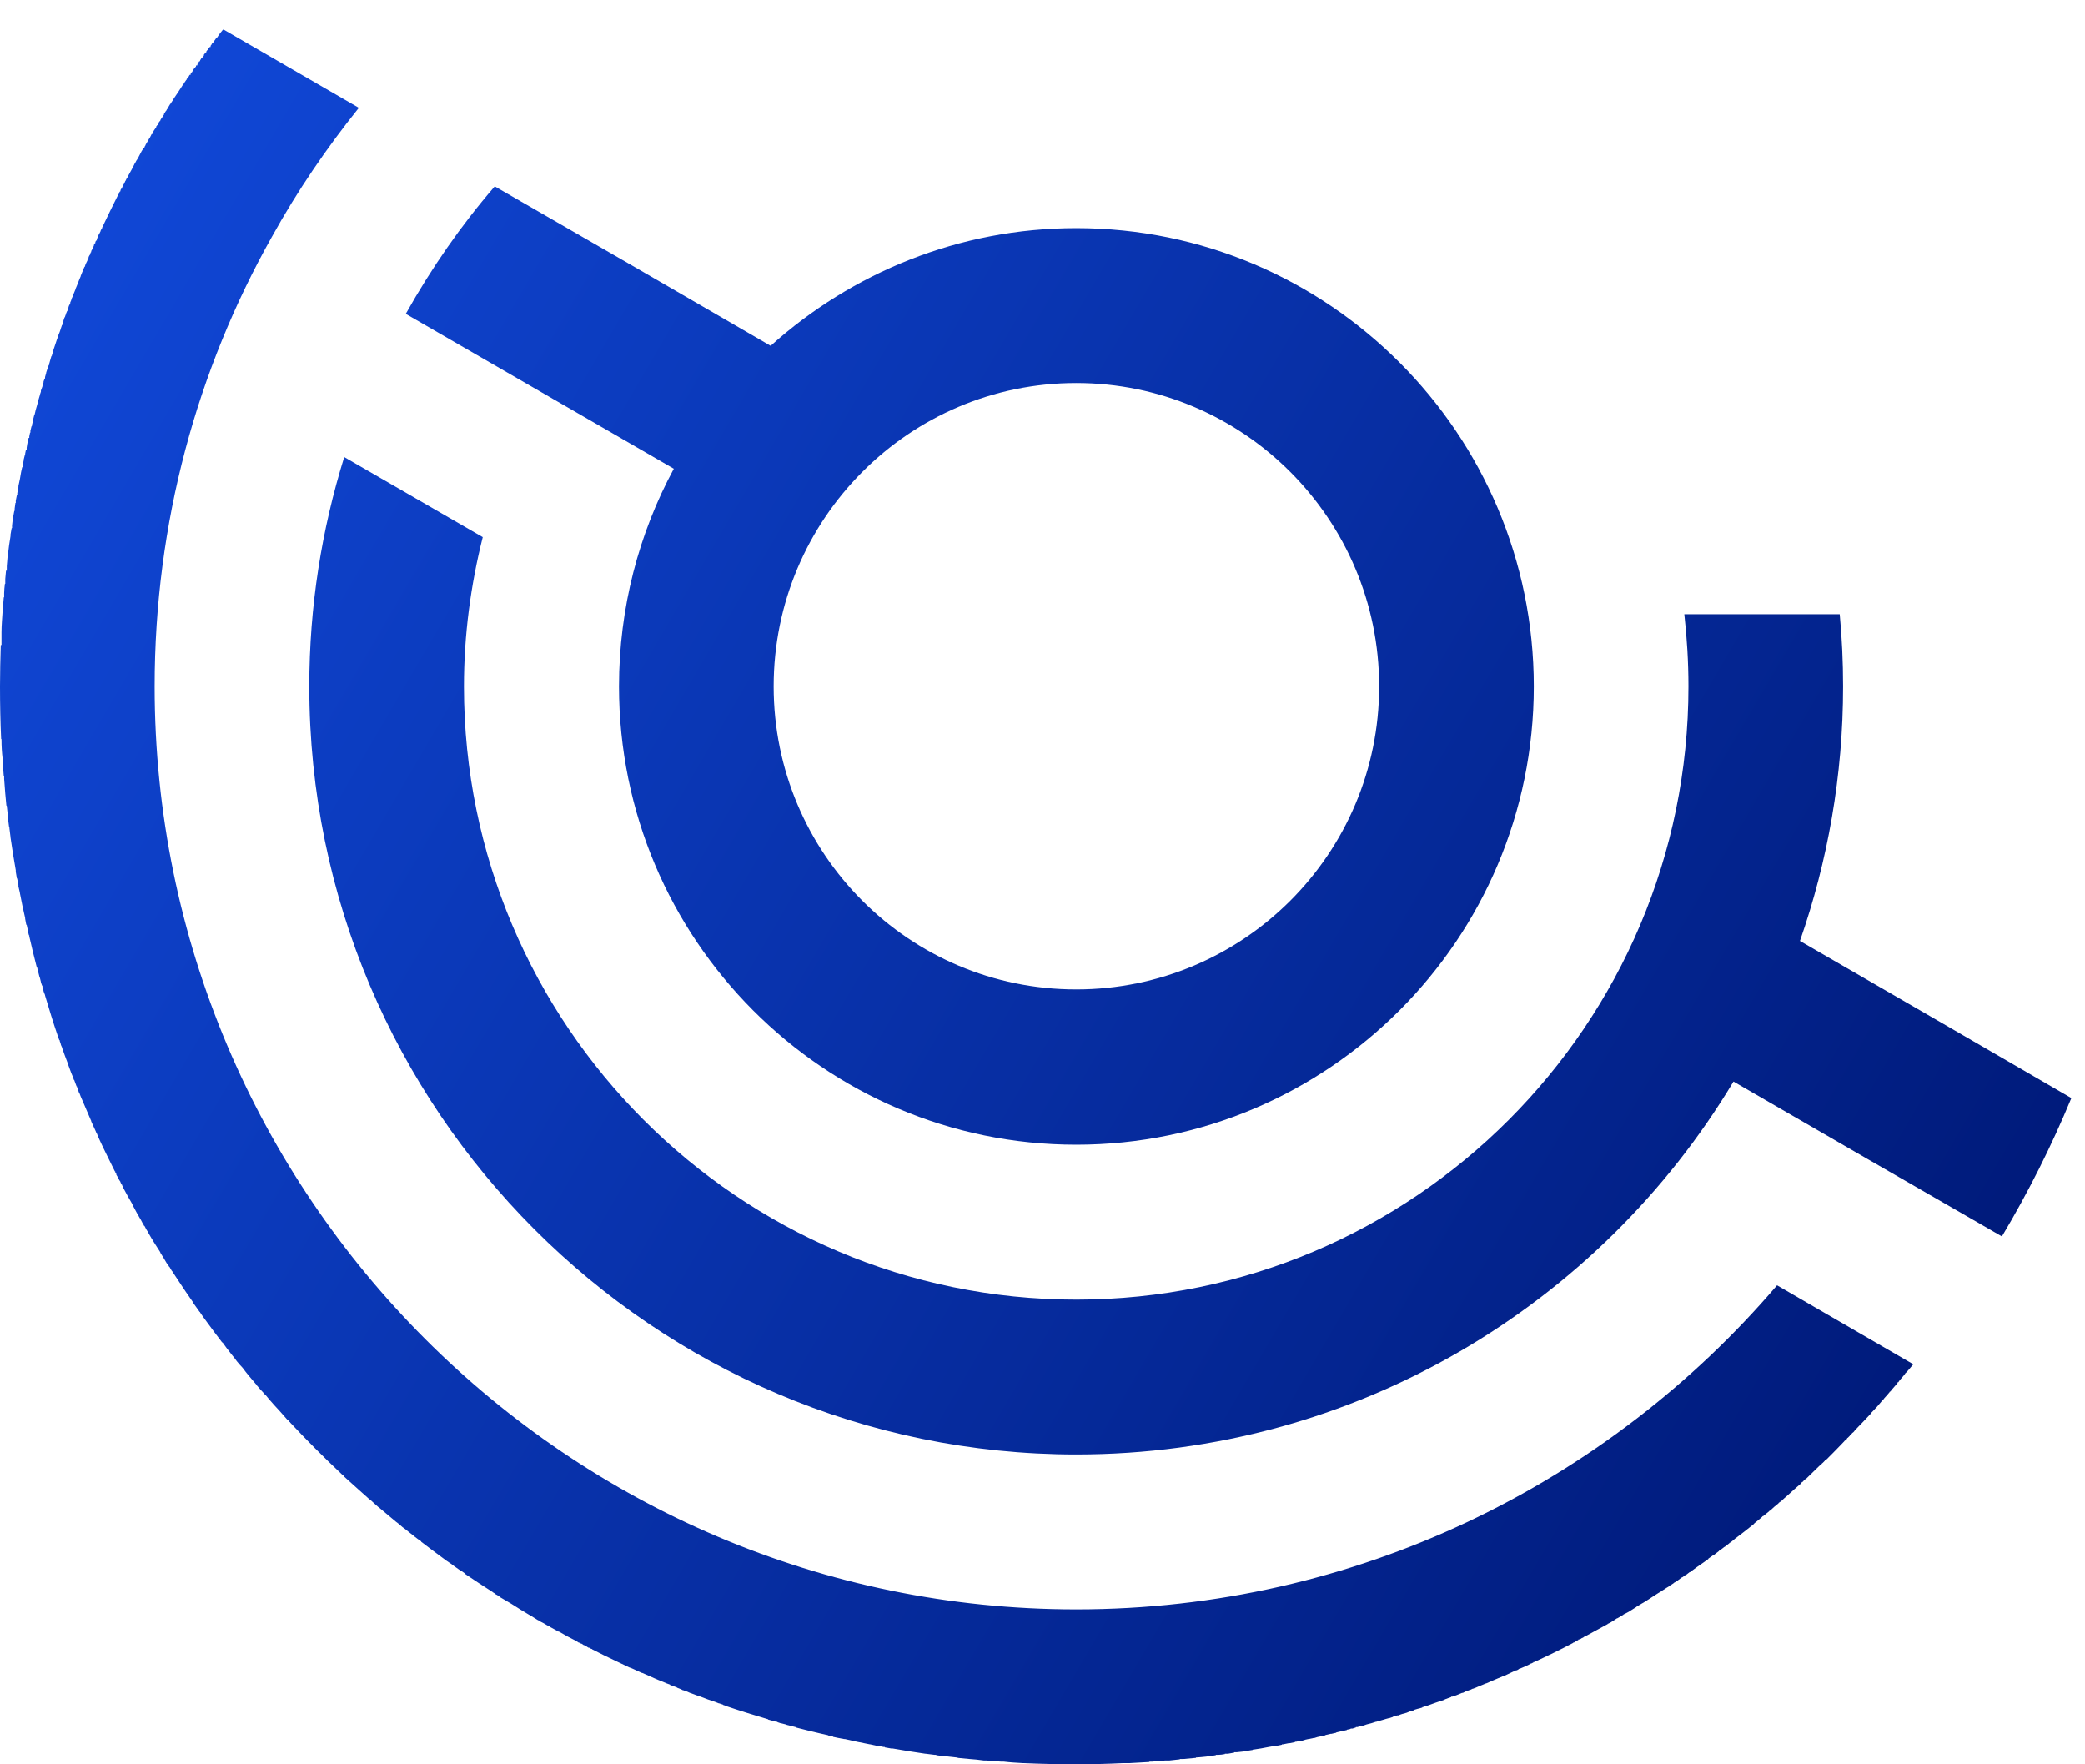 <svg width="52" height="44" viewBox="0 0 52 44" fill="none" xmlns="http://www.w3.org/2000/svg">
  <path fill-rule="evenodd" clip-rule="evenodd" d="M25.53 43.971H25.511C25.352 43.962 25.193 43.953 25.034 43.934H24.968C24.847 43.924 24.725 43.915 24.603 43.906H24.538C24.416 43.887 24.294 43.877 24.173 43.868C24.07 43.859 23.976 43.849 23.883 43.84V43.831H23.864C23.779 43.821 23.695 43.812 23.611 43.803H23.573C23.499 43.793 23.424 43.784 23.349 43.774V43.765H23.311C23.236 43.756 23.162 43.746 23.087 43.737H23.077C22.806 43.699 22.534 43.653 22.263 43.606H22.225C22.169 43.596 22.113 43.587 22.066 43.578V43.568H22.038C21.991 43.559 21.945 43.549 21.898 43.54H21.87L21.701 43.502H21.692C21.486 43.465 21.28 43.418 21.074 43.371H21.055C21.008 43.362 20.952 43.352 20.905 43.343C20.858 43.334 20.821 43.324 20.774 43.315V43.306H20.756C20.718 43.296 20.681 43.287 20.643 43.277V43.268H20.615C20.362 43.212 20.1 43.146 19.847 43.081V43.071H19.838C19.763 43.052 19.688 43.034 19.613 43.015V43.005H19.595C19.557 42.996 19.52 42.987 19.482 42.977H19.473C19.445 42.968 19.417 42.959 19.389 42.949V42.94H19.361C19.323 42.931 19.295 42.921 19.258 42.912L19.155 42.884V42.874H19.145C18.799 42.771 18.462 42.668 18.134 42.556V42.546H18.116L18.031 42.518V42.509H18.022L17.938 42.48H17.928L17.835 42.443C17.713 42.406 17.591 42.359 17.47 42.312C17.376 42.284 17.292 42.246 17.207 42.218C17.151 42.19 17.095 42.171 17.039 42.152H17.029C16.983 42.124 16.927 42.105 16.88 42.087V42.077H16.87C16.814 42.059 16.767 42.04 16.711 42.021V42.012C16.655 41.993 16.599 41.974 16.543 41.946C16.393 41.89 16.234 41.815 16.084 41.749L16.018 41.721H16.009C15.934 41.684 15.859 41.655 15.784 41.618L15.719 41.59H15.709C15.588 41.533 15.475 41.477 15.354 41.421C15.157 41.327 14.96 41.233 14.764 41.13V41.121H14.745L14.698 41.093H14.68L14.633 41.065V41.055H14.614L14.567 41.027H14.558L14.502 40.99H14.492L14.436 40.962H14.427L14.371 40.924C14.221 40.849 14.08 40.774 13.94 40.69H13.931C13.856 40.652 13.781 40.605 13.706 40.568V40.558H13.697L13.64 40.53C13.584 40.493 13.528 40.465 13.472 40.437V40.427H13.463L13.406 40.399C13.35 40.361 13.294 40.333 13.247 40.296H13.238C13.079 40.202 12.91 40.099 12.751 39.996C12.657 39.94 12.573 39.893 12.479 39.836C12.451 39.808 12.414 39.789 12.386 39.771H12.377C12.348 39.743 12.32 39.724 12.283 39.705V39.696H12.274C12.049 39.555 11.815 39.396 11.59 39.246V39.236L11.496 39.171H11.487C11.412 39.114 11.337 39.068 11.262 39.011V39.002H11.253C11.178 38.955 11.103 38.899 11.028 38.843C10.851 38.711 10.673 38.58 10.504 38.449V38.439C10.448 38.402 10.392 38.364 10.336 38.318V38.308H10.326L10.205 38.214C10.148 38.167 10.092 38.121 10.036 38.083C9.98 38.036 9.933 37.989 9.877 37.952C9.746 37.839 9.605 37.727 9.474 37.614L9.446 37.586H9.437C9.371 37.53 9.315 37.474 9.25 37.417L9.212 37.389C9.119 37.305 9.034 37.23 8.95 37.155C8.828 37.042 8.707 36.939 8.585 36.827L8.557 36.789H8.547L8.519 36.761C8.07 36.339 7.649 35.917 7.237 35.477V35.467H7.227L7.199 35.439V35.43L7.171 35.402H7.162C7.059 35.28 6.947 35.158 6.834 35.036C6.759 34.952 6.684 34.867 6.61 34.773H6.6L6.572 34.745V34.736C6.516 34.68 6.46 34.614 6.404 34.548V34.539L6.376 34.511C6.263 34.38 6.151 34.248 6.048 34.108C6.001 34.061 5.954 34.005 5.907 33.948C5.87 33.892 5.823 33.836 5.776 33.779L5.683 33.658V33.648H5.673C5.636 33.592 5.589 33.536 5.552 33.48H5.542C5.411 33.311 5.28 33.133 5.149 32.954C5.093 32.879 5.037 32.804 4.99 32.729V32.72H4.981C4.924 32.645 4.878 32.57 4.821 32.495V32.486L4.756 32.392C4.597 32.167 4.447 31.933 4.297 31.707V31.698H4.288C4.269 31.67 4.25 31.632 4.232 31.604V31.595H4.222C4.204 31.567 4.185 31.529 4.157 31.501C4.101 31.407 4.054 31.323 3.998 31.239V31.229C3.895 31.07 3.792 30.91 3.698 30.742V30.732C3.661 30.686 3.632 30.629 3.604 30.573H3.595L3.567 30.517V30.507H3.558C3.529 30.451 3.501 30.395 3.464 30.338L3.436 30.282V30.273H3.426C3.389 30.198 3.342 30.123 3.305 30.048V30.038C3.221 29.898 3.146 29.757 3.071 29.617L3.043 29.551V29.542H3.033L3.005 29.485V29.476L2.968 29.42V29.41L2.94 29.363V29.345H2.93L2.902 29.298V29.279L2.874 29.232V29.213H2.865C2.771 29.017 2.668 28.82 2.575 28.623C2.518 28.501 2.462 28.388 2.415 28.267V28.257H2.406L2.378 28.191C2.341 28.116 2.312 28.041 2.275 27.966V27.957L2.247 27.891C2.181 27.741 2.116 27.582 2.05 27.432C2.022 27.376 2.003 27.32 1.985 27.273V27.263H1.975C1.957 27.207 1.938 27.16 1.919 27.104V27.094H1.91C1.891 27.048 1.872 26.991 1.854 26.944V26.935H1.844C1.826 26.879 1.807 26.823 1.779 26.766C1.751 26.682 1.713 26.598 1.685 26.504C1.638 26.382 1.592 26.26 1.554 26.148V26.138L1.517 26.054V26.044L1.489 25.96V25.941H1.479L1.451 25.866V25.838H1.442C1.329 25.51 1.226 25.172 1.123 24.826V24.816L1.086 24.722V24.713C1.077 24.685 1.067 24.647 1.058 24.61V24.582H1.049C1.039 24.554 1.03 24.525 1.02 24.497V24.488C1.011 24.45 1.002 24.413 0.992 24.375V24.357H0.983C0.964 24.282 0.946 24.207 0.927 24.132V24.122H0.917C0.852 23.869 0.786 23.607 0.73 23.353V23.325H0.721C0.712 23.288 0.702 23.25 0.693 23.213V23.194C0.683 23.157 0.674 23.11 0.665 23.063H0.655C0.646 23.016 0.637 22.96 0.627 22.913V22.894C0.58 22.688 0.534 22.482 0.496 22.275V22.266L0.459 22.106V22.069C0.449 22.022 0.44 21.975 0.431 21.928V21.91H0.421C0.412 21.853 0.403 21.797 0.393 21.741V21.703C0.346 21.431 0.3 21.159 0.262 20.887V20.878C0.253 20.803 0.243 20.728 0.234 20.653V20.616H0.225C0.215 20.541 0.206 20.466 0.197 20.391V20.353C0.187 20.269 0.178 20.184 0.169 20.1V20.091H0.159C0.15 19.987 0.14 19.894 0.131 19.791C0.122 19.669 0.112 19.547 0.103 19.425V19.359H0.094C0.084 19.237 0.075 19.116 0.066 18.994V18.928C0.047 18.769 0.037 18.609 0.037 18.45V18.431H0.028C0.009 18 0 17.559 0 17.118C0 16.771 0.009 16.425 0.019 16.087H0.037V15.768C0.037 15.59 0.056 15.403 0.066 15.224C0.075 15.112 0.084 14.999 0.094 14.896H0.103V14.793C0.103 14.718 0.112 14.643 0.122 14.559H0.131V14.437L0.15 14.231H0.169V14.118C0.178 14.043 0.178 13.977 0.187 13.902H0.197V13.837C0.215 13.677 0.234 13.527 0.262 13.368V13.331L0.29 13.171H0.3V13.105L0.318 12.946H0.328V12.89L0.356 12.74H0.365V12.684L0.384 12.543H0.393V12.487L0.421 12.346H0.431V12.299L0.459 12.149V12.121C0.487 12.008 0.506 11.896 0.524 11.783L0.552 11.652H0.562V11.624L0.59 11.483V11.465L0.618 11.352H0.627V11.315L0.646 11.221H0.665V11.165L0.683 11.052H0.693V11.024L0.712 10.921H0.73V10.883L0.749 10.79H0.758V10.743L0.786 10.63H0.796V10.602L0.824 10.49V10.471L0.852 10.358H0.861V10.349C0.88 10.264 0.899 10.18 0.927 10.096C0.946 10.021 0.964 9.946 0.992 9.861V9.852L1.02 9.768V9.739L1.058 9.636V9.627L1.086 9.533V9.514L1.114 9.439H1.123V9.402L1.152 9.299V9.289L1.18 9.205H1.189V9.177L1.217 9.102H1.226V9.074L1.255 8.971L1.283 8.877H1.292V8.868L1.32 8.774V8.764C1.367 8.633 1.404 8.502 1.451 8.38V8.371L1.489 8.277L1.545 8.108H1.554V8.089L1.582 8.014V7.996L1.61 7.911H1.62V7.902L1.638 7.846H1.648V7.817L1.676 7.752H1.685V7.724L1.713 7.649V7.639L1.741 7.583H1.751V7.545L1.779 7.48V7.461L1.816 7.386V7.377L1.882 7.217V7.208C1.929 7.105 1.966 6.992 2.013 6.889V6.88L2.078 6.72L2.106 6.655H2.116V6.645L2.135 6.589H2.144V6.57L2.181 6.495V6.486L2.209 6.43V6.411L2.238 6.355H2.247V6.336L2.266 6.289H2.275V6.261L2.312 6.195V6.186L2.341 6.13V6.111L2.369 6.064H2.378V6.036L2.397 5.998H2.415V5.97L2.443 5.895L2.472 5.83H2.481V5.82L2.509 5.764V5.755L2.537 5.698H2.546V5.68C2.678 5.398 2.818 5.117 2.958 4.836H2.968V4.808L2.996 4.77H3.005V4.742L3.024 4.705H3.043V4.686L3.061 4.639H3.071V4.62L3.099 4.573H3.108V4.555L3.127 4.508H3.136V4.498L3.164 4.442H3.174V4.433L3.202 4.376C3.258 4.273 3.314 4.18 3.361 4.076H3.37V4.067L3.398 4.011L3.436 3.954L3.529 3.776L3.586 3.683H3.604V3.664L3.632 3.617V3.608L3.689 3.514H3.698V3.495L3.726 3.448H3.735V3.439L3.782 3.345H3.801V3.326L3.82 3.279H3.829V3.27L3.885 3.186H3.895V3.158L3.923 3.12H3.932V3.111L3.941 3.083H3.96V3.054L3.988 3.017H3.998V2.998L4.026 2.951V2.942L4.044 2.923H4.063V2.895L4.091 2.857V2.839L4.147 2.754H4.157V2.736L4.194 2.689V2.679L4.25 2.586H4.26V2.576L4.316 2.492H4.325V2.473C4.41 2.351 4.494 2.22 4.578 2.089H4.587V2.079L4.644 1.995H4.653V1.976L4.718 1.892V1.882L4.737 1.864H4.756V1.836L4.784 1.798H4.793V1.789L4.812 1.761H4.821V1.742L4.85 1.695H4.859L4.878 1.667H4.887V1.648L4.896 1.629H4.924V1.601L4.943 1.564H4.952V1.554L4.971 1.526H4.99V1.507L5.018 1.46L5.037 1.432H5.055V1.414L5.065 1.395H5.084V1.367L5.112 1.329H5.121V1.32L5.14 1.301H5.149V1.273L5.187 1.235L5.205 1.198H5.215V1.189L5.233 1.17H5.252V1.142L5.28 1.104V1.095L5.308 1.067H5.318V1.057L5.383 0.964L5.402 0.935H5.421V0.926L5.486 0.832L5.561 0.739H5.58L8.95 2.689C8.145 3.692 7.415 4.761 6.787 5.895C4.915 9.214 3.857 13.049 3.857 17.118C3.857 29.814 14.174 40.136 26.841 40.136C33.825 40.136 40.097 36.995 44.32 32.054L47.718 34.023C47.662 34.089 47.615 34.145 47.559 34.211L47.531 34.239H47.522V34.248C47.484 34.305 47.437 34.352 47.39 34.408L47.362 34.445L47.344 34.473H47.325V34.492C47.287 34.539 47.241 34.586 47.194 34.642L47.166 34.67V34.68L47.138 34.708H47.128V34.717C47.081 34.773 47.044 34.82 46.997 34.867L46.969 34.905L46.941 34.933H46.932V34.942C46.857 35.036 46.782 35.12 46.698 35.205L46.67 35.233V35.242C46.538 35.383 46.407 35.523 46.267 35.664L46.239 35.702L46.211 35.73H46.202L46.173 35.767L46.145 35.795H46.136V35.805L46.08 35.861H46.07V35.87L46.052 35.898H46.042V35.908L46.014 35.927H46.005V35.936C45.855 36.095 45.705 36.245 45.556 36.395H45.546L45.518 36.424H45.509V36.433L45.453 36.489H45.443V36.499L45.415 36.527L45.378 36.555C45.265 36.667 45.144 36.78 45.031 36.892H45.013V36.902L44.994 36.92H44.984V36.93L44.956 36.958H44.947L44.919 36.986V36.995C44.806 37.089 44.694 37.192 44.591 37.286C44.526 37.342 44.46 37.399 44.404 37.455H44.385V37.464L44.357 37.483V37.492L44.32 37.521C44.273 37.558 44.217 37.605 44.17 37.652H44.16V37.661L44.133 37.68H44.123V37.689C44.076 37.727 44.02 37.774 43.973 37.811H43.955V37.821L43.926 37.849C43.87 37.896 43.824 37.933 43.767 37.98H43.758V37.989L43.73 38.017C43.58 38.139 43.421 38.261 43.271 38.374H43.262V38.383C43.224 38.411 43.187 38.449 43.14 38.477H43.131V38.486L43.009 38.58H43C42.962 38.617 42.915 38.646 42.878 38.674H42.869V38.683L42.747 38.777H42.737L42.606 38.871V38.88L42.475 38.974C42.363 39.049 42.26 39.124 42.148 39.208H42.138L42.054 39.274H42.045L41.951 39.34H41.942L41.858 39.405H41.848V39.414L41.755 39.471H41.745V39.48L41.661 39.536H41.651V39.546L41.558 39.602H41.548V39.611L41.455 39.668H41.446V39.677L41.352 39.733L41.249 39.799C41.165 39.855 41.08 39.911 40.987 39.968C40.931 39.996 40.884 40.033 40.828 40.062H40.818V40.071C40.772 40.099 40.715 40.136 40.669 40.165H40.659V40.174L40.556 40.23L40.5 40.258H40.491V40.268C40.434 40.296 40.388 40.333 40.331 40.361H40.322C40.275 40.399 40.219 40.427 40.163 40.465L40.107 40.493H40.097V40.502C39.92 40.596 39.742 40.699 39.564 40.793L39.508 40.821H39.498V40.83L39.442 40.858H39.433V40.868L39.386 40.886H39.367V40.896L39.32 40.924H39.302V40.933L39.255 40.962H39.236V40.971C38.918 41.14 38.59 41.299 38.263 41.449H38.244V41.459L38.188 41.487H38.178L38.113 41.524C38.047 41.552 37.972 41.59 37.897 41.618H37.879V41.627L37.832 41.655H37.813L37.757 41.684H37.748C37.673 41.721 37.607 41.749 37.532 41.787H37.523C37.364 41.852 37.214 41.918 37.064 41.983H37.055C37.008 42.002 36.952 42.03 36.896 42.049C36.84 42.077 36.783 42.096 36.736 42.115H36.727L36.652 42.152H36.624V42.162L36.568 42.18H36.559L36.484 42.218H36.465L36.306 42.284H36.297L36.222 42.312H36.194V42.321C36.147 42.34 36.09 42.359 36.044 42.377H36.034V42.387C35.885 42.434 35.725 42.49 35.576 42.546H35.566L35.482 42.574H35.473V42.584L35.379 42.612H35.37L35.276 42.64V42.649L35.182 42.677H35.173L35.079 42.715C35.005 42.734 34.939 42.752 34.873 42.781H34.845L34.761 42.809H34.742V42.818L34.658 42.846H34.649C34.536 42.874 34.433 42.912 34.321 42.94H34.312C34.237 42.968 34.162 42.987 34.087 43.005L33.975 43.043H33.956L33.853 43.071H33.816V43.081L33.731 43.109H33.684V43.118L33.6 43.137H33.591V43.146L33.469 43.174H33.46L33.338 43.202H33.329V43.212L33.207 43.24H33.188L33.067 43.268H33.057V43.277L32.926 43.306C32.879 43.315 32.833 43.324 32.786 43.343H32.767L32.636 43.371H32.627C32.58 43.381 32.533 43.39 32.486 43.409H32.467L32.327 43.437H32.299V43.446L32.168 43.474H32.14L31.999 43.502H31.971V43.512L31.831 43.54H31.803L31.644 43.568C31.512 43.596 31.391 43.615 31.26 43.634H31.241V43.643C31.185 43.653 31.119 43.662 31.063 43.671H31.016V43.681L30.848 43.699H30.782V43.709L30.623 43.737H30.548V43.746C30.492 43.756 30.436 43.765 30.38 43.765H30.323V43.774C30.155 43.803 29.996 43.821 29.827 43.831V43.84C29.724 43.849 29.621 43.859 29.518 43.868H29.425V43.877C29.34 43.887 29.247 43.896 29.163 43.906H29.06C28.957 43.915 28.844 43.924 28.732 43.934H28.666V43.943C28.507 43.953 28.339 43.962 28.17 43.971H28.011C27.618 43.99 27.234 43.999 26.841 43.999C26.401 43.999 25.961 43.99 25.53 43.971Z" fill="url(#paint0_linear_1404_4361)" />
  <path fill-rule="evenodd" clip-rule="evenodd" d="M48.28 25.425L44.891 23.466C45.584 21.478 45.967 19.34 45.967 17.118C45.967 16.509 45.939 15.909 45.883 15.318H42.007C42.073 15.909 42.11 16.509 42.11 17.118C42.11 25.547 35.257 32.411 26.841 32.411C18.424 32.411 11.571 25.547 11.571 17.118C11.571 15.834 11.74 14.587 12.04 13.396L8.585 11.399C8.023 13.209 7.714 15.121 7.714 17.118C7.714 27.676 16.299 36.273 26.841 36.273C33.797 36.273 39.892 32.542 43.234 26.973L46.576 28.904L49.928 30.835C50.583 29.738 51.163 28.585 51.66 27.385L48.28 25.425Z" fill="url(#paint1_linear_1404_4361)" />
  <path fill-rule="evenodd" clip-rule="evenodd" d="M26.841 9.552C31.007 9.552 34.396 12.946 34.396 17.118C34.396 21.291 31.007 24.675 26.841 24.675C22.675 24.675 19.295 21.291 19.295 17.118C19.295 12.946 22.675 9.552 26.841 9.552ZM16.805 11.69C15.934 13.302 15.438 15.159 15.438 17.118C15.438 23.419 20.55 28.548 26.841 28.548C33.132 28.548 38.253 23.419 38.253 17.118C38.253 10.818 33.132 5.689 26.841 5.689C23.92 5.689 21.242 6.805 19.22 8.624L15.756 6.617L12.339 4.648C11.496 5.623 10.757 6.692 10.12 7.827L16.805 11.69Z" fill="url(#paint2_linear_1404_4361)" />
  <defs>
    <linearGradient id="paint0_linear_1404_4361" x1="-5.18204e-07" y1="8.97" x2="46.378" y2="36.1" gradientUnits="userSpaceOnUse">
      <stop stop-color="#1047D6" />
      <stop offset="1" stop-color="#001B7C" />
    </linearGradient>
    <linearGradient id="paint1_linear_1404_4361" x1="-5.18204e-07" y1="8.97" x2="46.378" y2="36.1" gradientUnits="userSpaceOnUse">
      <stop stop-color="#1047D6" />
      <stop offset="1" stop-color="#001B7C" />
    </linearGradient>
    <linearGradient id="paint2_linear_1404_4361" x1="-5.18204e-07" y1="8.97" x2="46.378" y2="36.1" gradientUnits="userSpaceOnUse">
      <stop stop-color="#1047D6" />
      <stop offset="1" stop-color="#001B7C" />
    </linearGradient>
  </defs>
</svg>
